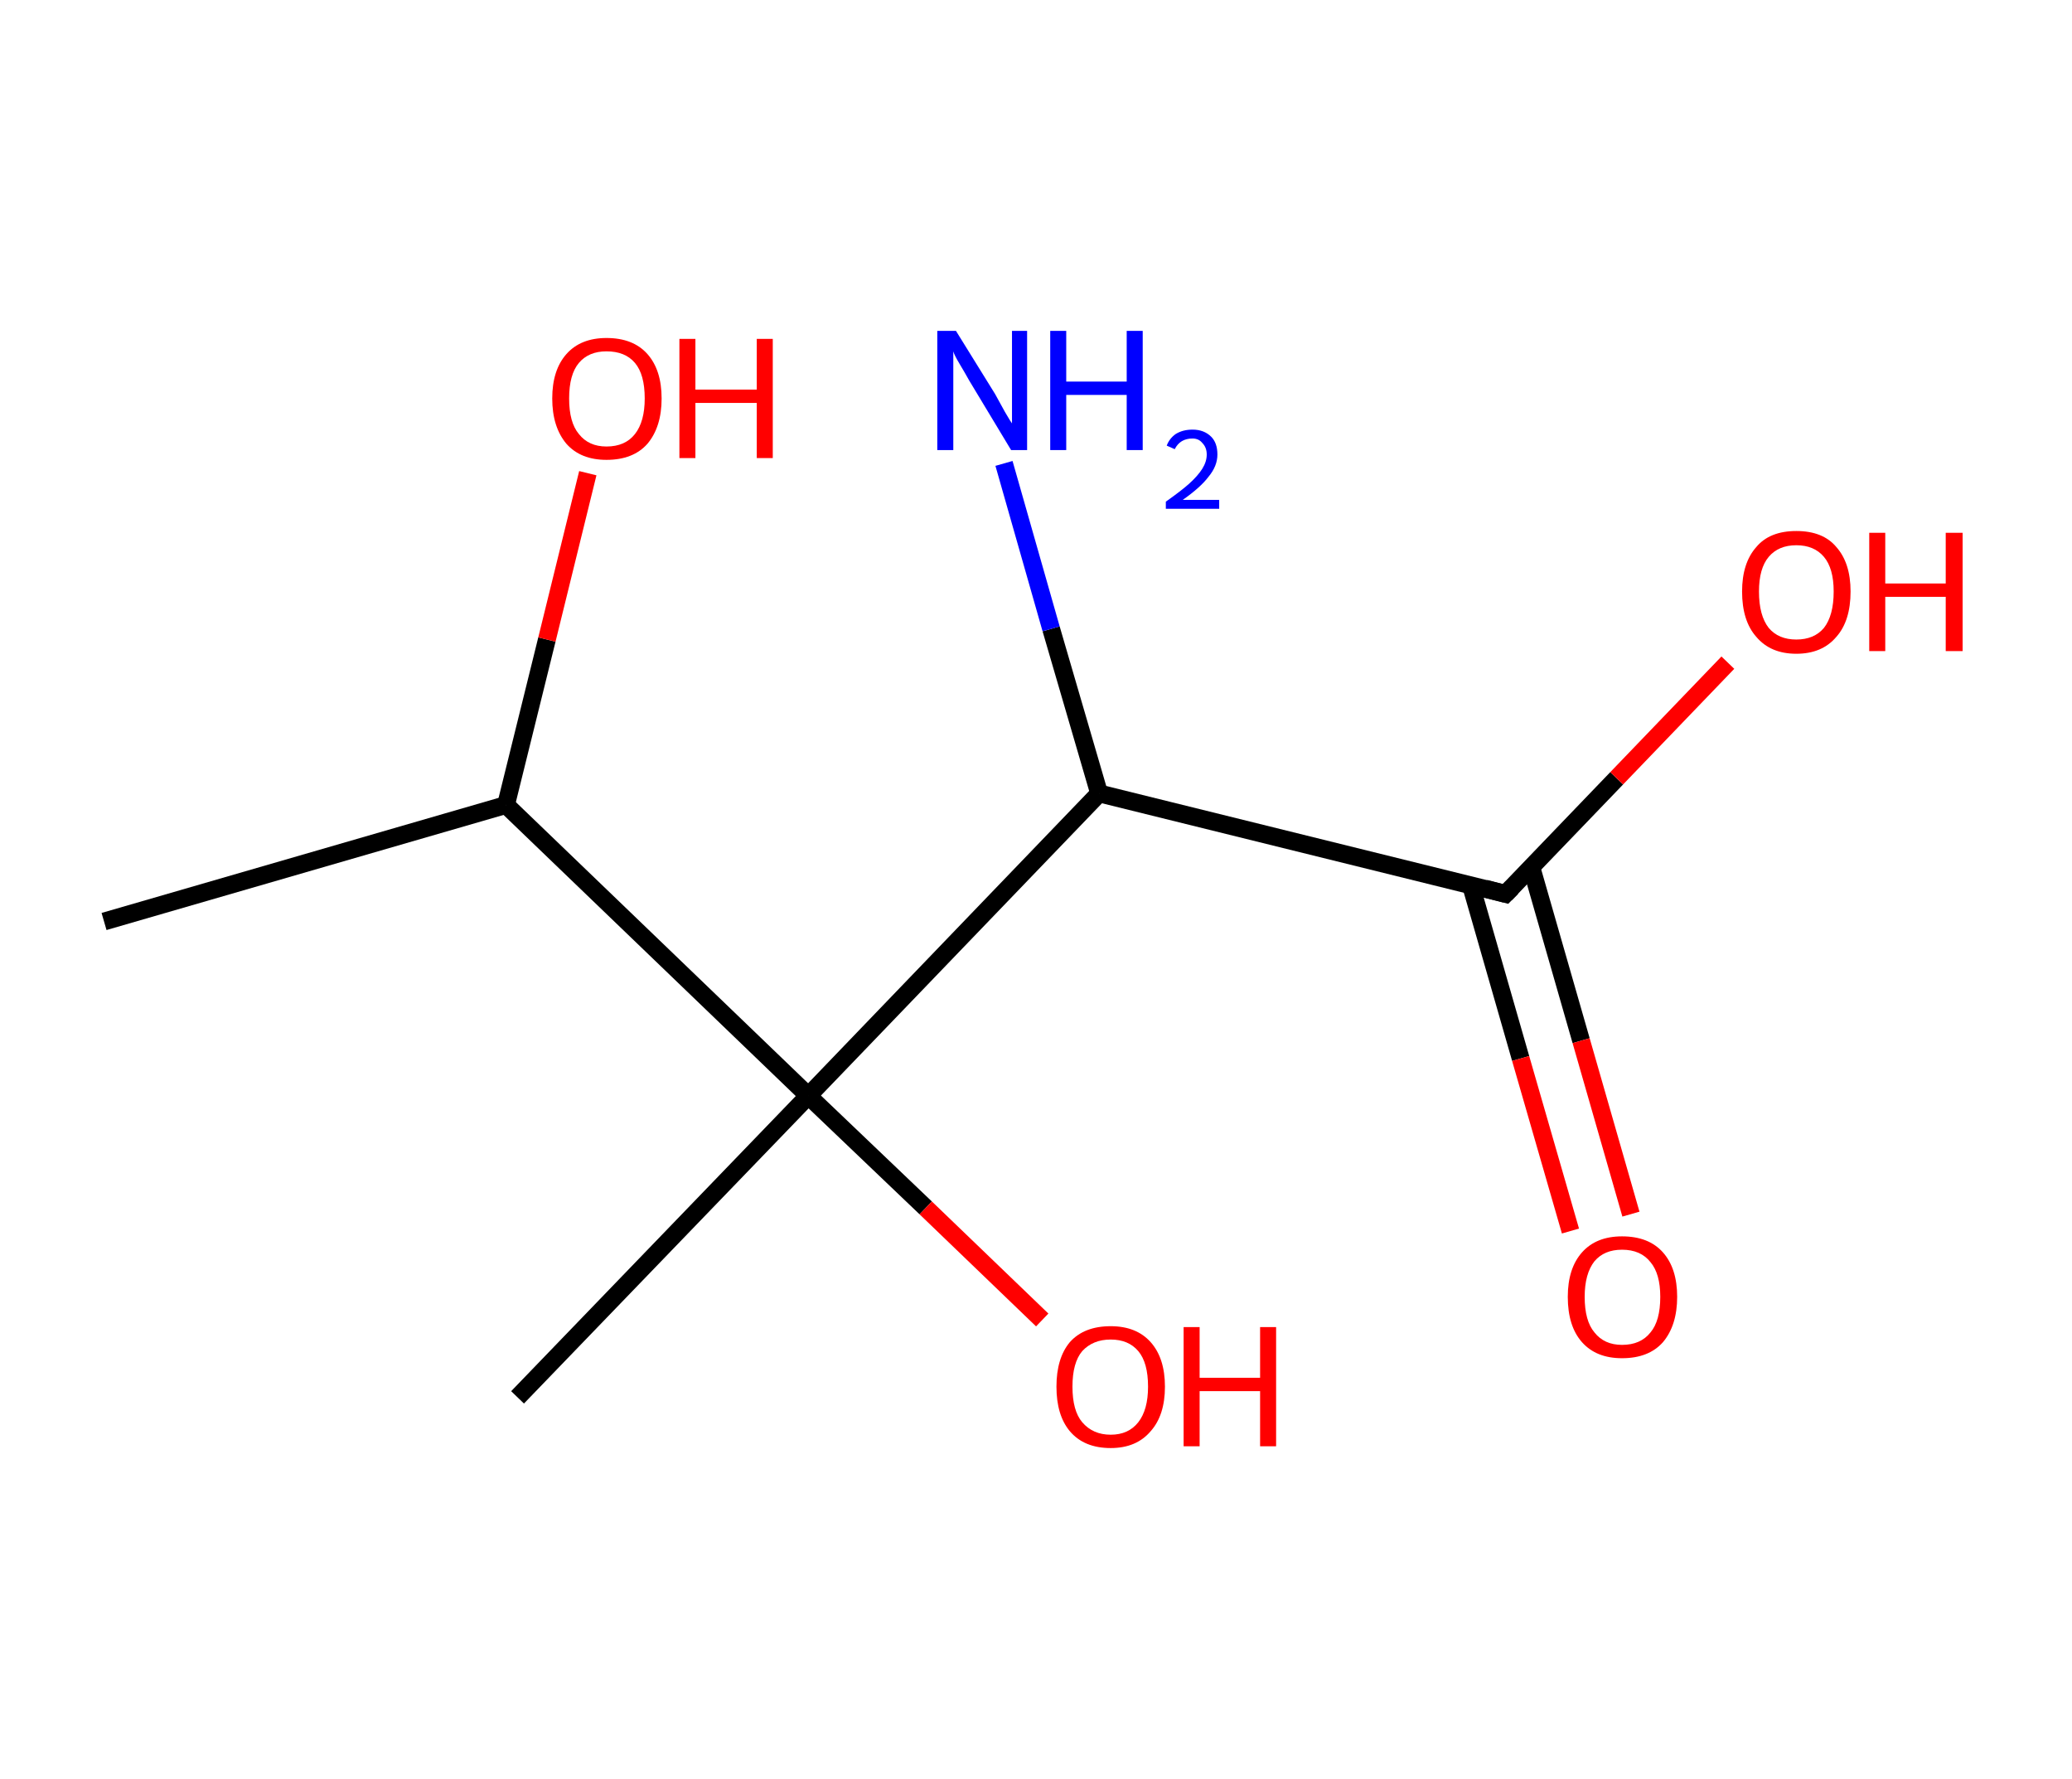 <?xml version='1.0' encoding='ASCII' standalone='yes'?>
<svg xmlns="http://www.w3.org/2000/svg" xmlns:rdkit="http://www.rdkit.org/xml" xmlns:xlink="http://www.w3.org/1999/xlink" version="1.1" baseProfile="full" xml:space="preserve" width="233px" height="200px" viewBox="0 0 233 200">
<!-- END OF HEADER -->
<rect style="opacity:1.0;fill:#FFFFFF;stroke:none" width="233.0" height="200.0" x="0.0" y="0.0"> </rect>
<path class="bond-0 atom-0 atom-1" d="M 11.7,103.6 L 56.9,90.5" style="fill:none;fill-rule:evenodd;stroke:#000000;stroke-width:2.0px;stroke-linecap:butt;stroke-linejoin:miter;stroke-opacity:1"/>
<path class="bond-1 atom-1 atom-2" d="M 56.9,90.5 L 61.5,71.9" style="fill:none;fill-rule:evenodd;stroke:#000000;stroke-width:2.0px;stroke-linecap:butt;stroke-linejoin:miter;stroke-opacity:1"/>
<path class="bond-1 atom-1 atom-2" d="M 61.5,71.9 L 66.1,53.2" style="fill:none;fill-rule:evenodd;stroke:#FF0000;stroke-width:2.0px;stroke-linecap:butt;stroke-linejoin:miter;stroke-opacity:1"/>
<path class="bond-2 atom-1 atom-3" d="M 56.9,90.5 L 90.9,123.2" style="fill:none;fill-rule:evenodd;stroke:#000000;stroke-width:2.0px;stroke-linecap:butt;stroke-linejoin:miter;stroke-opacity:1"/>
<path class="bond-3 atom-3 atom-4" d="M 90.9,123.2 L 58.2,157.1" style="fill:none;fill-rule:evenodd;stroke:#000000;stroke-width:2.0px;stroke-linecap:butt;stroke-linejoin:miter;stroke-opacity:1"/>
<path class="bond-4 atom-3 atom-5" d="M 90.9,123.2 L 104.1,135.8" style="fill:none;fill-rule:evenodd;stroke:#000000;stroke-width:2.0px;stroke-linecap:butt;stroke-linejoin:miter;stroke-opacity:1"/>
<path class="bond-4 atom-3 atom-5" d="M 104.1,135.8 L 117.2,148.4" style="fill:none;fill-rule:evenodd;stroke:#FF0000;stroke-width:2.0px;stroke-linecap:butt;stroke-linejoin:miter;stroke-opacity:1"/>
<path class="bond-5 atom-3 atom-6" d="M 90.9,123.2 L 123.6,89.2" style="fill:none;fill-rule:evenodd;stroke:#000000;stroke-width:2.0px;stroke-linecap:butt;stroke-linejoin:miter;stroke-opacity:1"/>
<path class="bond-6 atom-6 atom-7" d="M 123.6,89.2 L 118.2,70.7" style="fill:none;fill-rule:evenodd;stroke:#000000;stroke-width:2.0px;stroke-linecap:butt;stroke-linejoin:miter;stroke-opacity:1"/>
<path class="bond-6 atom-6 atom-7" d="M 118.2,70.7 L 112.9,52.1" style="fill:none;fill-rule:evenodd;stroke:#0000FF;stroke-width:2.0px;stroke-linecap:butt;stroke-linejoin:miter;stroke-opacity:1"/>
<path class="bond-7 atom-6 atom-8" d="M 123.6,89.2 L 169.3,100.5" style="fill:none;fill-rule:evenodd;stroke:#000000;stroke-width:2.0px;stroke-linecap:butt;stroke-linejoin:miter;stroke-opacity:1"/>
<path class="bond-8 atom-8 atom-9" d="M 165.4,99.5 L 171.0,119.0" style="fill:none;fill-rule:evenodd;stroke:#000000;stroke-width:2.0px;stroke-linecap:butt;stroke-linejoin:miter;stroke-opacity:1"/>
<path class="bond-8 atom-8 atom-9" d="M 171.0,119.0 L 176.6,138.4" style="fill:none;fill-rule:evenodd;stroke:#FF0000;stroke-width:2.0px;stroke-linecap:butt;stroke-linejoin:miter;stroke-opacity:1"/>
<path class="bond-8 atom-8 atom-9" d="M 172.2,97.5 L 177.8,117.0" style="fill:none;fill-rule:evenodd;stroke:#000000;stroke-width:2.0px;stroke-linecap:butt;stroke-linejoin:miter;stroke-opacity:1"/>
<path class="bond-8 atom-8 atom-9" d="M 177.8,117.0 L 183.4,136.5" style="fill:none;fill-rule:evenodd;stroke:#FF0000;stroke-width:2.0px;stroke-linecap:butt;stroke-linejoin:miter;stroke-opacity:1"/>
<path class="bond-9 atom-8 atom-10" d="M 169.3,100.5 L 181.8,87.5" style="fill:none;fill-rule:evenodd;stroke:#000000;stroke-width:2.0px;stroke-linecap:butt;stroke-linejoin:miter;stroke-opacity:1"/>
<path class="bond-9 atom-8 atom-10" d="M 181.8,87.5 L 194.3,74.5" style="fill:none;fill-rule:evenodd;stroke:#FF0000;stroke-width:2.0px;stroke-linecap:butt;stroke-linejoin:miter;stroke-opacity:1"/>
<path d="M 167.0,99.9 L 169.3,100.5 L 170.0,99.8" style="fill:none;stroke:#000000;stroke-width:2.0px;stroke-linecap:butt;stroke-linejoin:miter;stroke-opacity:1;"/>
<path class="atom-2" d="M 62.1 44.8 Q 62.1 41.6, 63.7 39.8 Q 65.3 38.0, 68.2 38.0 Q 71.2 38.0, 72.8 39.8 Q 74.4 41.6, 74.4 44.8 Q 74.4 48.0, 72.8 49.9 Q 71.2 51.7, 68.2 51.7 Q 65.3 51.7, 63.7 49.9 Q 62.1 48.0, 62.1 44.8 M 68.2 50.2 Q 70.3 50.2, 71.4 48.8 Q 72.5 47.4, 72.5 44.8 Q 72.5 42.1, 71.4 40.8 Q 70.3 39.5, 68.2 39.5 Q 66.2 39.5, 65.1 40.8 Q 64.0 42.1, 64.0 44.8 Q 64.0 47.5, 65.1 48.8 Q 66.2 50.2, 68.2 50.2 " fill="#FF0000"/>
<path class="atom-2" d="M 76.4 38.1 L 78.2 38.1 L 78.2 43.8 L 85.1 43.8 L 85.1 38.1 L 86.9 38.1 L 86.9 51.5 L 85.1 51.5 L 85.1 45.3 L 78.2 45.3 L 78.2 51.5 L 76.4 51.5 L 76.4 38.1 " fill="#FF0000"/>
<path class="atom-5" d="M 118.8 155.9 Q 118.8 152.7, 120.3 150.9 Q 121.9 149.1, 124.9 149.1 Q 127.8 149.1, 129.4 150.9 Q 131.0 152.7, 131.0 155.9 Q 131.0 159.1, 129.4 160.9 Q 127.8 162.8, 124.9 162.8 Q 121.9 162.8, 120.3 160.9 Q 118.8 159.1, 118.8 155.9 M 124.9 161.3 Q 126.9 161.3, 128.0 159.9 Q 129.1 158.5, 129.1 155.9 Q 129.1 153.2, 128.0 151.9 Q 126.9 150.6, 124.9 150.6 Q 122.9 150.6, 121.7 151.9 Q 120.6 153.2, 120.6 155.9 Q 120.6 158.6, 121.7 159.9 Q 122.9 161.3, 124.9 161.3 " fill="#FF0000"/>
<path class="atom-5" d="M 133.1 149.2 L 134.9 149.2 L 134.9 154.9 L 141.7 154.9 L 141.7 149.2 L 143.5 149.2 L 143.5 162.6 L 141.7 162.6 L 141.7 156.4 L 134.9 156.4 L 134.9 162.6 L 133.1 162.6 L 133.1 149.2 " fill="#FF0000"/>
<path class="atom-7" d="M 107.5 37.2 L 111.9 44.3 Q 112.3 45.0, 113.0 46.3 Q 113.7 47.5, 113.8 47.6 L 113.8 37.2 L 115.5 37.2 L 115.5 50.6 L 113.7 50.6 L 109.0 42.8 Q 108.5 41.9, 107.9 40.9 Q 107.3 39.9, 107.2 39.5 L 107.2 50.6 L 105.4 50.6 L 105.4 37.2 L 107.5 37.2 " fill="#0000FF"/>
<path class="atom-7" d="M 118.1 37.2 L 119.9 37.2 L 119.9 42.9 L 126.7 42.9 L 126.7 37.2 L 128.5 37.2 L 128.5 50.6 L 126.7 50.6 L 126.7 44.4 L 119.9 44.4 L 119.9 50.6 L 118.1 50.6 L 118.1 37.2 " fill="#0000FF"/>
<path class="atom-7" d="M 131.2 50.1 Q 131.5 49.3, 132.2 48.8 Q 133.0 48.3, 134.1 48.3 Q 135.4 48.3, 136.2 49.1 Q 136.9 49.8, 136.9 51.1 Q 136.9 52.4, 135.9 53.6 Q 135.0 54.8, 133.0 56.2 L 137.1 56.2 L 137.1 57.2 L 131.1 57.2 L 131.1 56.4 Q 132.8 55.2, 133.7 54.4 Q 134.7 53.5, 135.2 52.7 Q 135.7 51.9, 135.7 51.1 Q 135.7 50.3, 135.2 49.8 Q 134.8 49.3, 134.1 49.3 Q 133.4 49.3, 132.9 49.6 Q 132.4 49.9, 132.1 50.5 L 131.2 50.1 " fill="#0000FF"/>
<path class="atom-9" d="M 176.3 145.8 Q 176.3 142.6, 177.9 140.8 Q 179.5 139.0, 182.4 139.0 Q 185.4 139.0, 187.0 140.8 Q 188.6 142.6, 188.6 145.8 Q 188.6 149.0, 187.0 150.9 Q 185.4 152.7, 182.4 152.7 Q 179.5 152.7, 177.9 150.9 Q 176.3 149.1, 176.3 145.8 M 182.4 151.2 Q 184.5 151.2, 185.6 149.8 Q 186.7 148.5, 186.7 145.8 Q 186.7 143.2, 185.6 141.9 Q 184.5 140.5, 182.4 140.5 Q 180.4 140.5, 179.3 141.8 Q 178.2 143.2, 178.2 145.8 Q 178.2 148.5, 179.3 149.8 Q 180.4 151.2, 182.4 151.2 " fill="#FF0000"/>
<path class="atom-10" d="M 195.9 66.5 Q 195.9 63.3, 197.5 61.5 Q 199.0 59.7, 202.0 59.7 Q 205.0 59.7, 206.5 61.5 Q 208.1 63.3, 208.1 66.5 Q 208.1 69.8, 206.5 71.6 Q 204.9 73.5, 202.0 73.5 Q 199.1 73.5, 197.5 71.6 Q 195.9 69.8, 195.9 66.5 M 202.0 71.9 Q 204.0 71.9, 205.1 70.6 Q 206.2 69.2, 206.2 66.5 Q 206.2 63.9, 205.1 62.6 Q 204.0 61.3, 202.0 61.3 Q 200.0 61.3, 198.9 62.6 Q 197.8 63.9, 197.8 66.5 Q 197.8 69.2, 198.9 70.6 Q 200.0 71.9, 202.0 71.9 " fill="#FF0000"/>
<path class="atom-10" d="M 210.2 59.9 L 212.0 59.9 L 212.0 65.6 L 218.8 65.6 L 218.8 59.9 L 220.7 59.9 L 220.7 73.2 L 218.8 73.2 L 218.8 67.1 L 212.0 67.1 L 212.0 73.2 L 210.2 73.2 L 210.2 59.9 " fill="#FF0000"/>
</svg>
